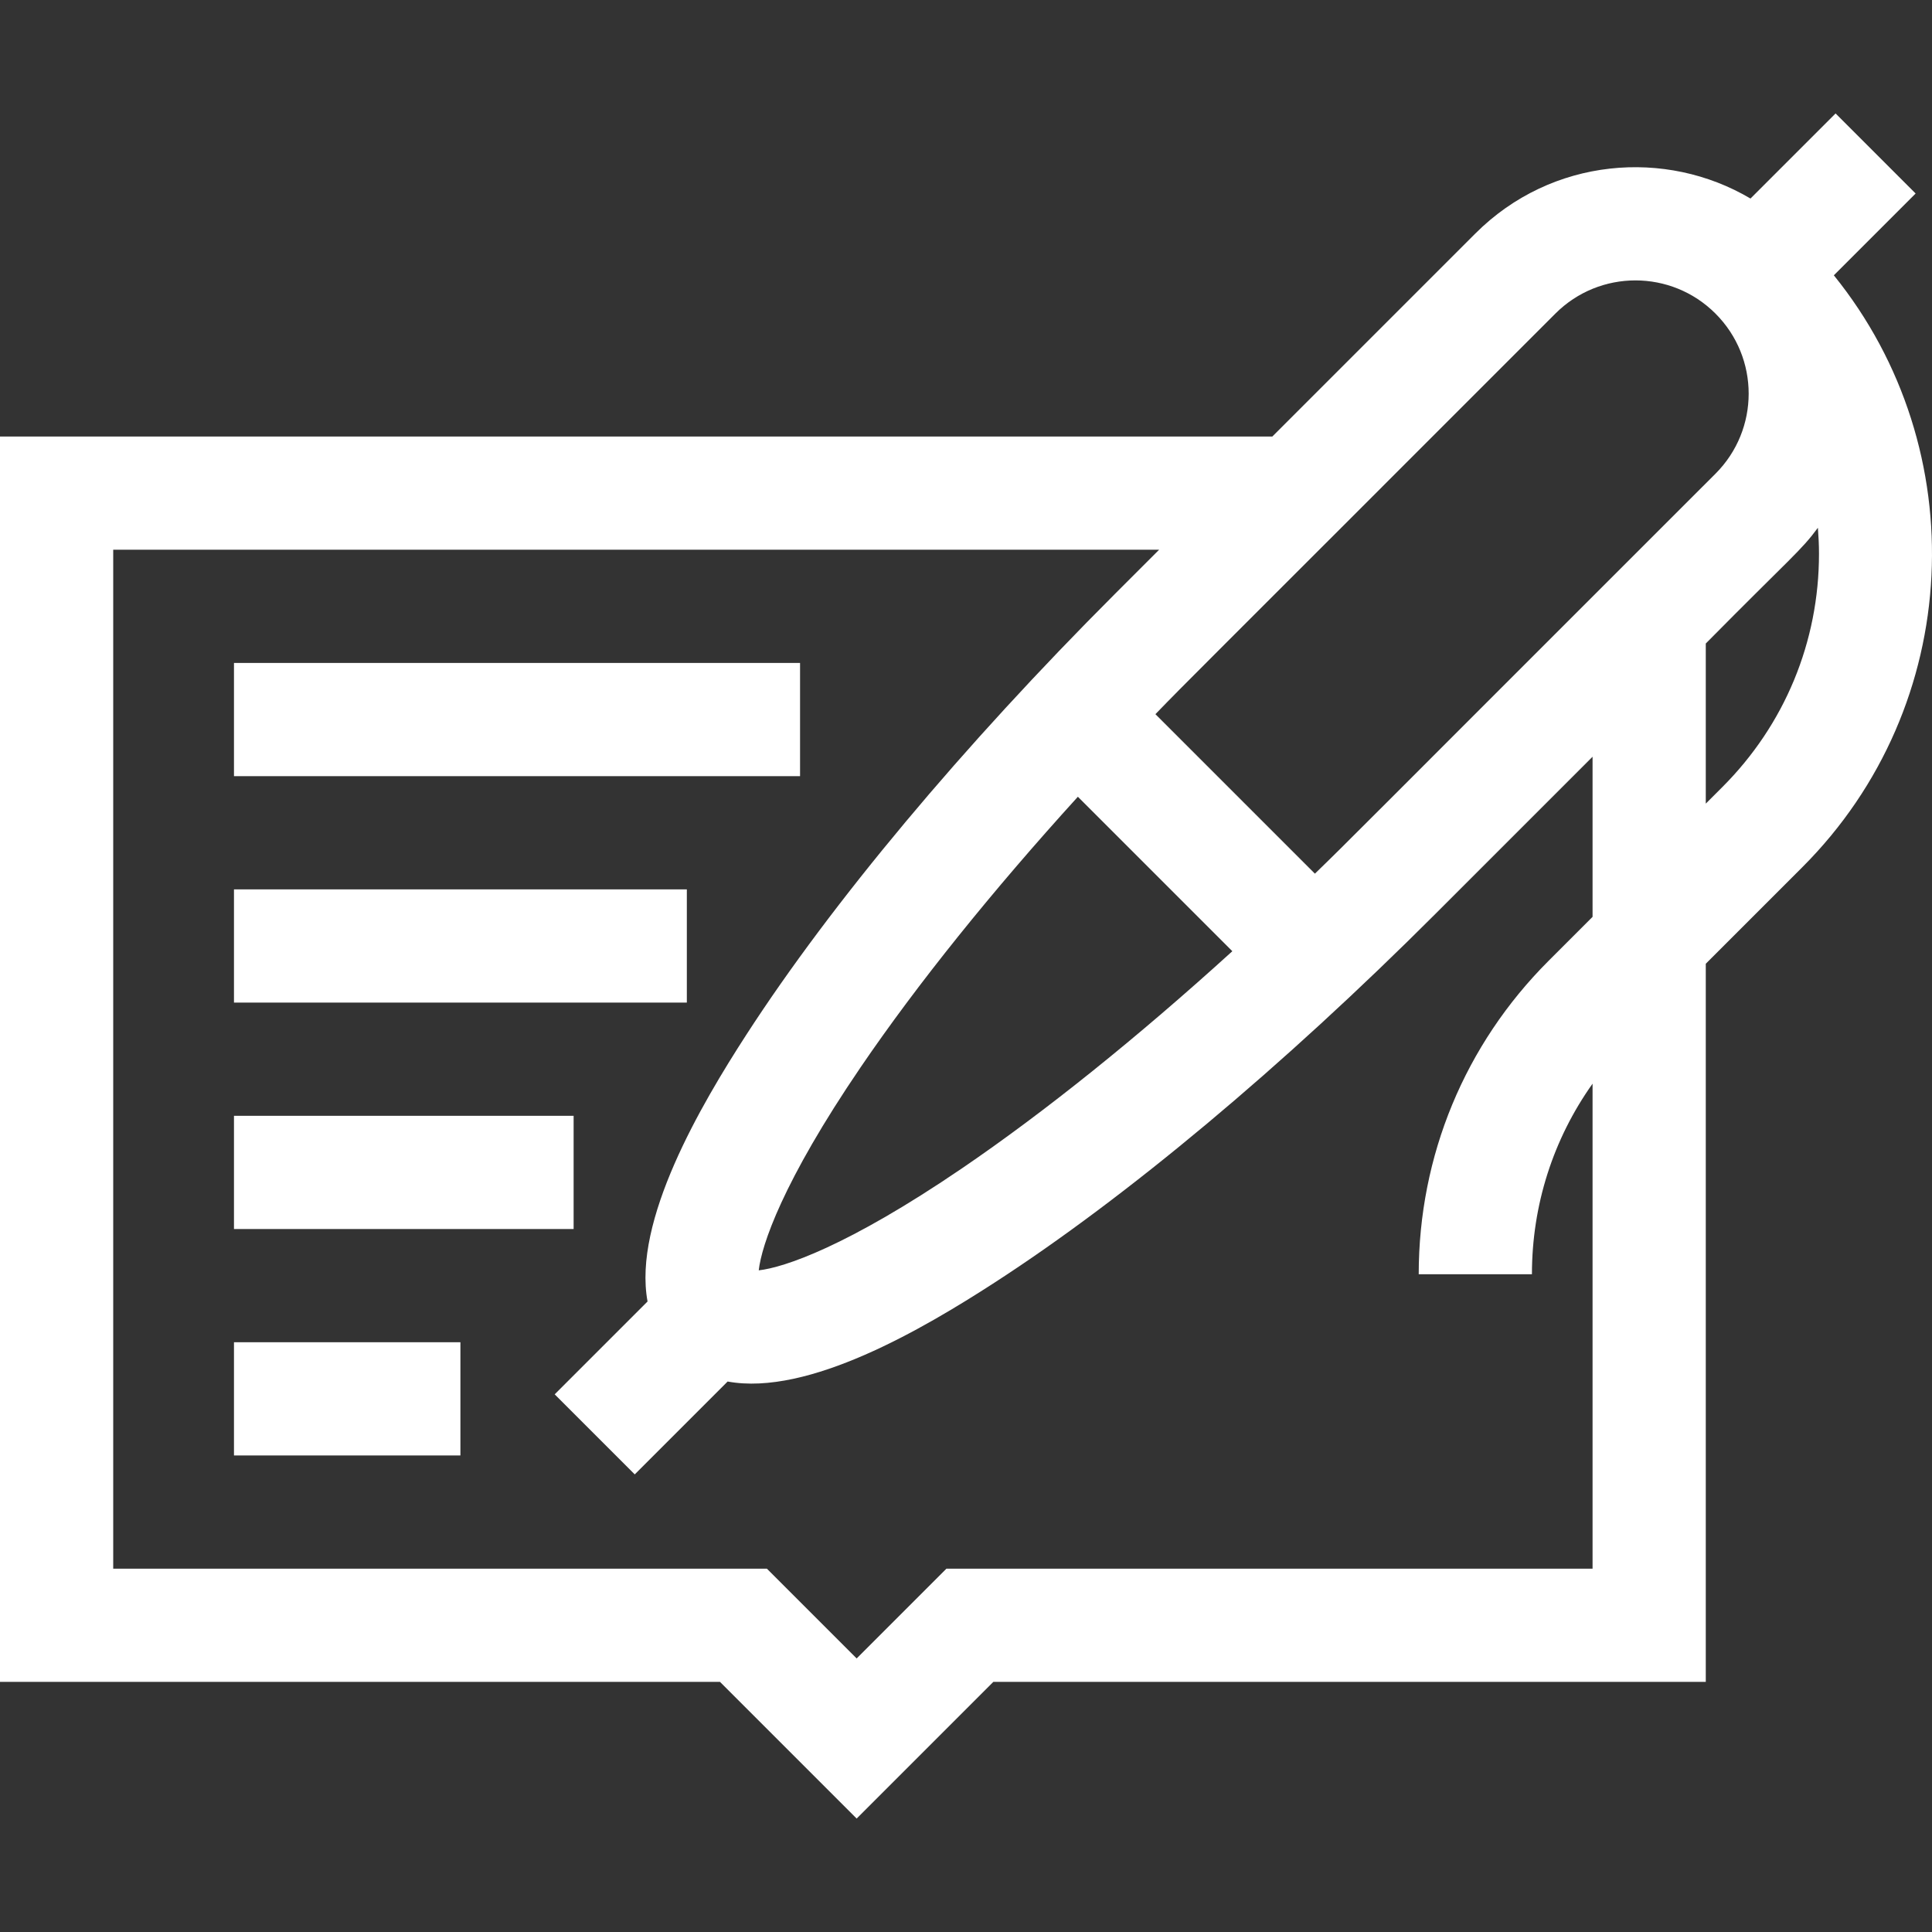 <?xml version="1.0"?>
<svg xmlns="http://www.w3.org/2000/svg" xmlnsXlink="http://www.w3.org/1999/xlink" xmlnsSvgjs="http://svgjs.com/svgjs" version="1.1" width="512" height="512" x="0" y="0" viewBox="0 0 511.944 511.944" style="enable-background:new 0 0 512 512" xml:space="preserve" class=""><rect x="0" y="0" width="511.944" height="511.944" fill="#333333" stroke="none"/><g><g xmlns="http://www.w3.org/2000/svg"><path d="m485.932 72.95 21.675-21.675-21.213-21.213-22.548 22.548c-22.421-13.273-52.687-10.953-72.911 9.272l-53.787 53.787h-337.148v330h190.787l36.213 36.213 36.213-36.213h188.787v-190.295l25.606-25.606c42.817-42.817 45.592-110.746 8.326-156.818zm-73.784 10.145c11.723-11.724 30.7-11.725 42.425 0 11.723 11.724 11.725 30.701 0 42.427-99.678 99.623-96.543 96.67-106.149 105.983l-42.26-42.26c9.299-9.591 6.278-6.388 105.984-106.15zm-126.53 128.029 40.928 40.928c-25 22.726-49.656 42.566-71.655 57.548-30.441 20.732-47.22 26.282-53.838 27.016.735-6.619 6.286-23.398 27.017-53.837 14.982-21.999 34.822-46.655 57.548-71.655zm-34.831 204.545-23.787 23.787-23.787-23.787h-173.213v-270h277.148l-11.673 11.673c-40.389 40.388-75.074 81.861-97.667 116.777-12.031 18.593-30.172 49.365-26.219 70.749l-24.606 24.606 21.213 21.213 24.61-24.61c21.376 3.949 51.893-14.018 70.745-26.216 34.917-22.593 76.389-57.279 116.777-97.667l41.672-41.672v42.427l-11.672 11.672c-22.179 22.179-34.394 51.667-34.394 83.033h30c0-18.356 5.641-35.836 16.066-50.501v128.516zm201.213-202.721v-42.426c22.68-22.946 25.154-24.499 29.709-30.668.176 2.279.291 4.571.291 6.881 0 23.352-9.094 45.307-25.606 61.82z" fill="#ffffff" data-original="#000000" style=""/><path d="m62 175.669h150v30h-150z" fill="#ffffff" data-original="#000000" style=""/><path d="m62 235.669h120v30h-120z" fill="#ffffff" data-original="#000000" style=""/><path d="m62 295.669h90v30h-90z" fill="#ffffff" data-original="#000000" style=""/><path d="m62 355.669h60v30h-60z" fill="#ffffff" data-original="#000000" style=""/></g></g></svg>
